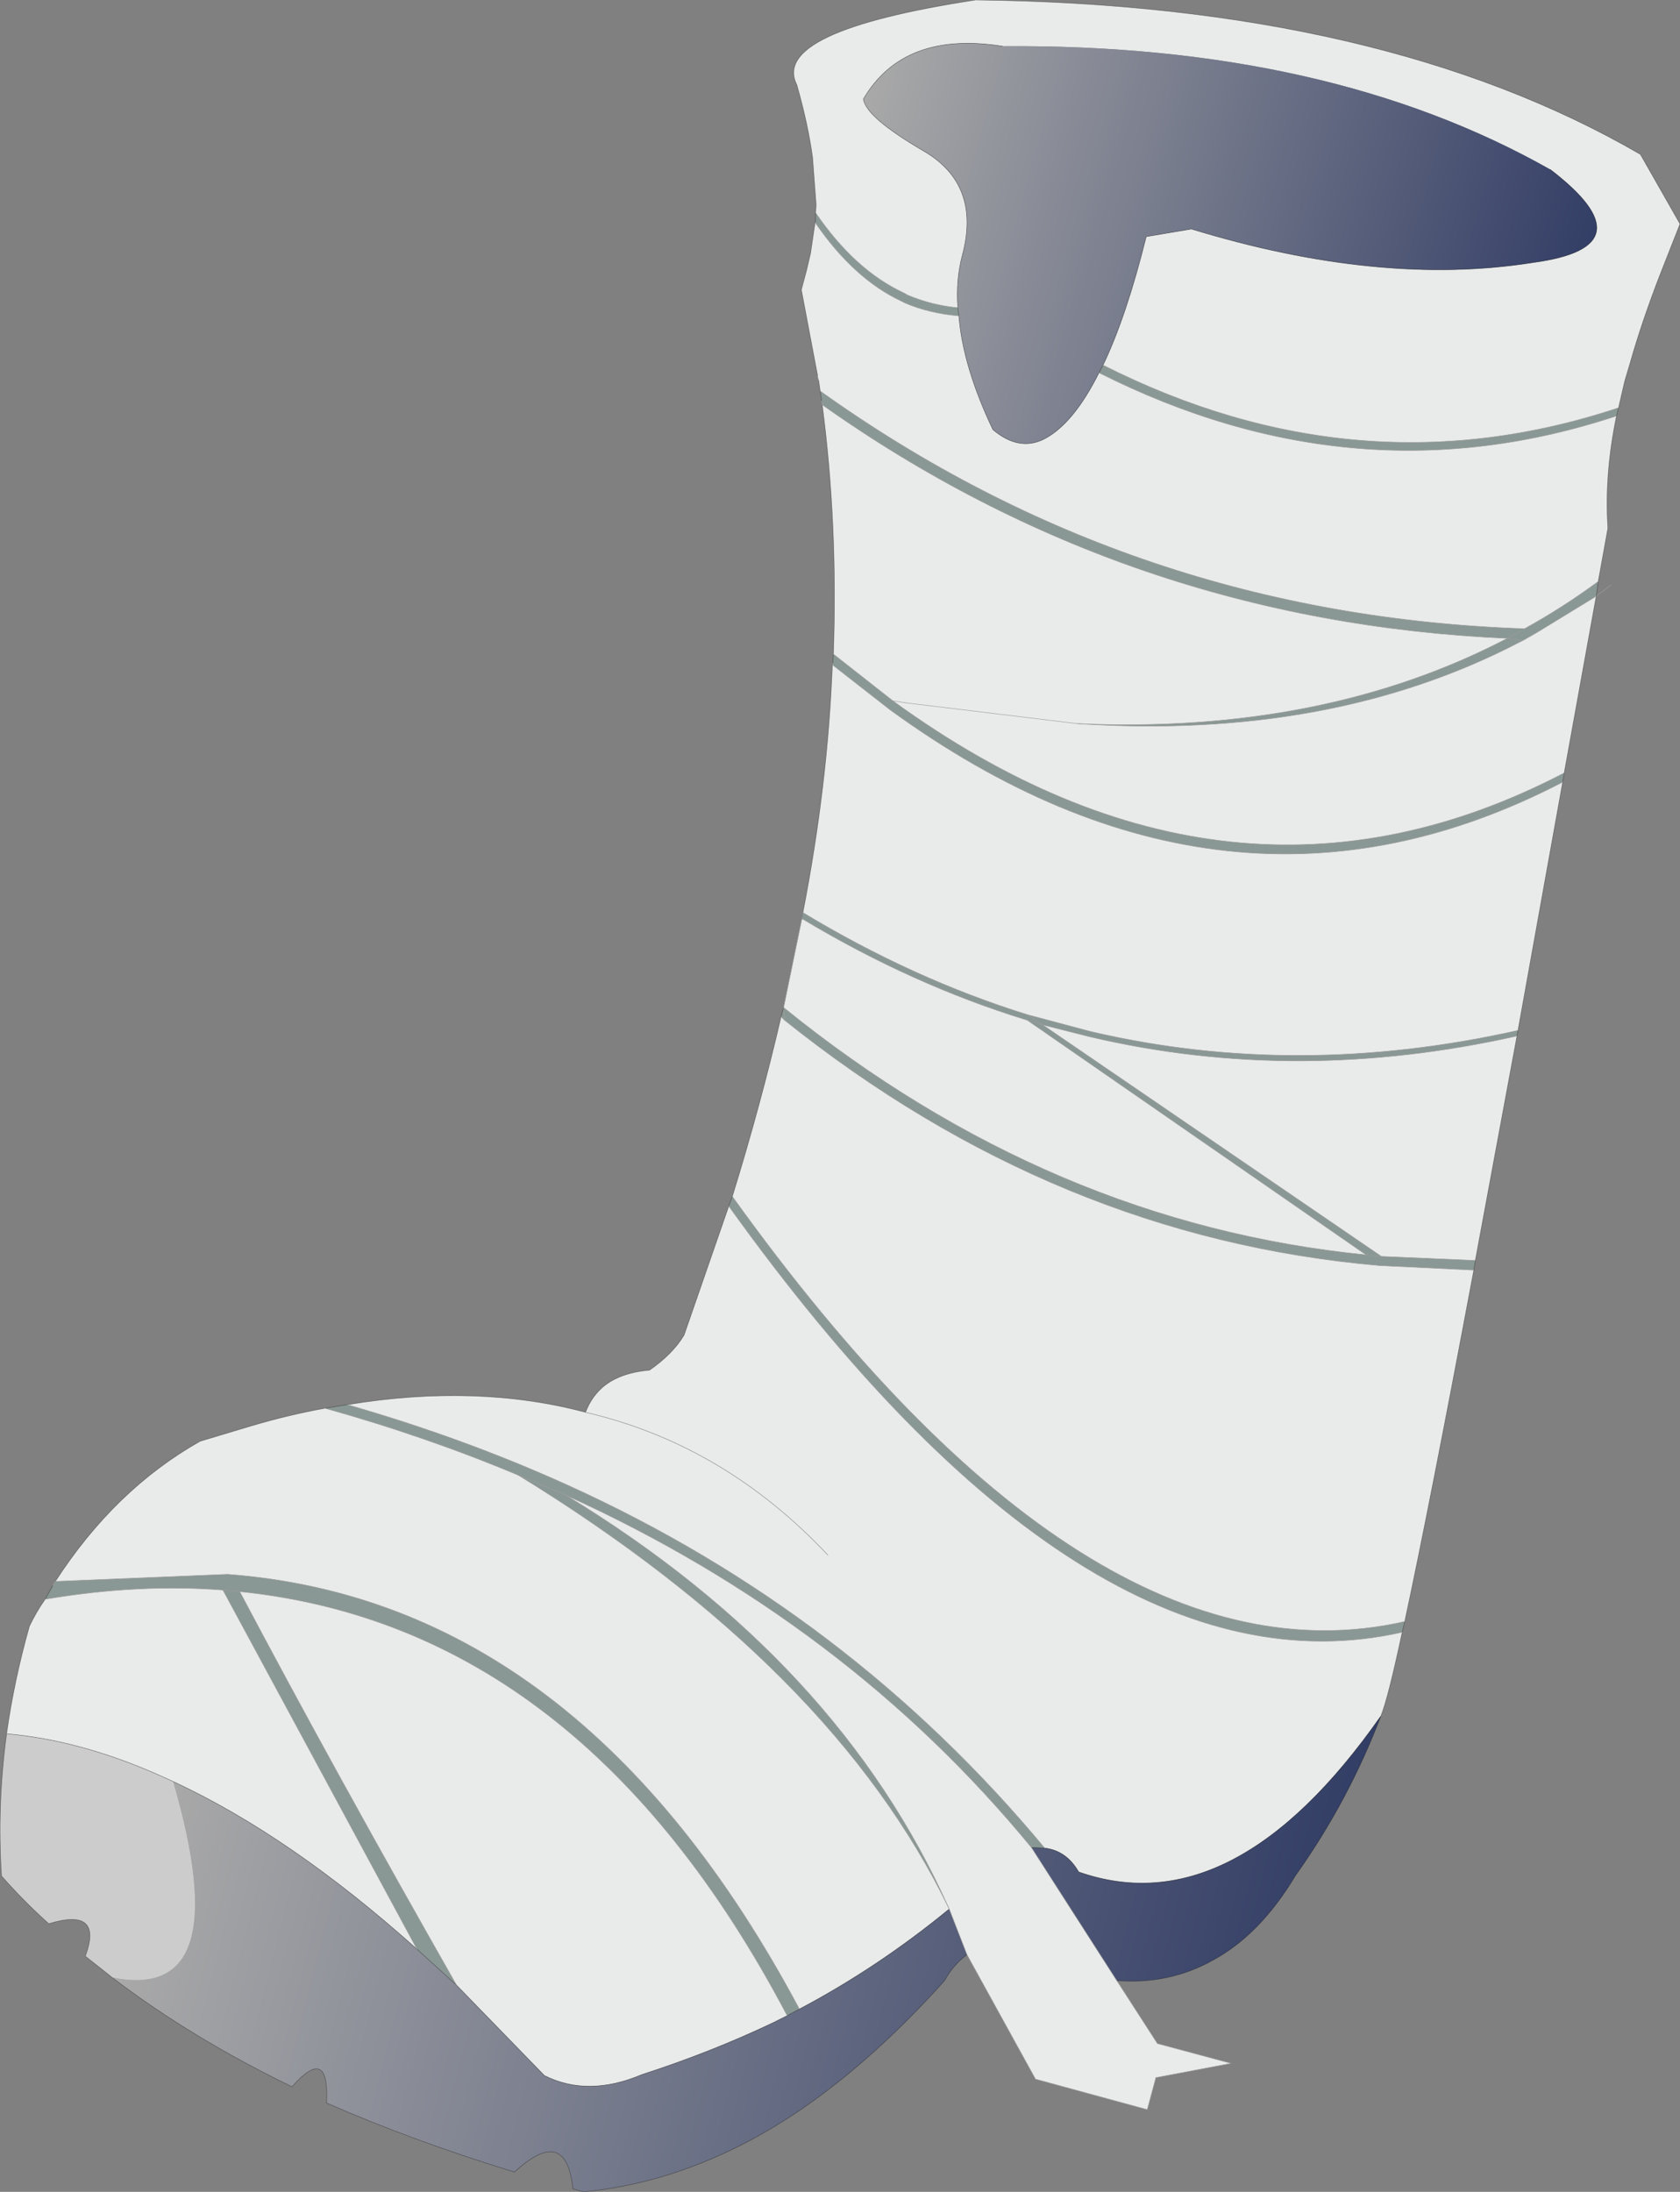 <?xml version="1.0" encoding="UTF-8" standalone="no"?>
<svg xmlns:xlink="http://www.w3.org/1999/xlink" height="215.8px" width="165.4px" xmlns="http://www.w3.org/2000/svg">
  <rect width="100%" height="100%" fill="#808080" stroke="none"/>
  <g transform="matrix(1.0, 0.0, 0.0, 1.0, -145.1, -53.55)">
    <path d="M304.45 93.7 L304.25 94.5 Q278.6 103.0 253.3 90.25 L253.7 89.5 Q278.85 102.2 304.45 93.7 M302.45 110.8 L302.25 112.25 296.45 115.8 295.05 116.6 293.5 116.4 295.05 116.6 294.75 116.75 Q276.15 126.45 251.2 124.8 275.4 125.85 293.5 116.4 256.2 114.75 226.05 93.4 L226.0 93.0 225.85 92.05 Q256.75 114.15 295.2 115.45 299.0 113.35 302.45 110.8 M299.1 129.65 L298.95 130.55 Q266.05 147.65 232.75 123.45 L227.05 119.0 227.1 118.85 227.15 117.95 233.0 122.55 Q266.3 146.75 299.1 129.65 M294.55 155.0 L294.45 155.55 Q272.8 160.4 252.5 155.65 L252.1 155.55 247.75 154.45 281.1 177.25 290.35 177.65 290.2 178.6 280.9 178.15 Q249.1 175.4 222.35 154.0 L222.25 152.75 222.35 154.0 222.0 153.65 222.25 152.75 Q248.5 174.0 279.6 177.1 L246.25 154.0 246.1 153.95 Q234.9 150.5 224.15 144.05 L224.05 144.05 224.05 144.0 224.15 144.05 224.05 144.0 224.15 143.4 Q235.0 149.95 246.25 153.45 L252.25 155.05 252.65 155.15 Q272.9 159.85 294.55 155.0 M283.4 213.2 L283.15 214.25 Q252.0 221.3 216.85 172.3 L217.2 171.35 Q252.3 220.25 283.4 213.2 M149.55 211.0 L150.3 209.65 150.55 209.25 167.5 208.55 Q202.35 211.15 223.8 251.35 L222.6 252.0 Q202.45 213.7 168.7 210.25 178.2 228.2 190.05 249.0 L186.15 245.45 167.05 210.1 Q158.75 209.45 149.55 211.0 M177.1 192.2 L179.3 191.85 Q190.8 195.15 201.05 199.8 228.7 212.35 247.95 235.5 L246.65 235.45 Q228.45 213.3 200.8 200.75 227.7 217.1 238.55 241.5 227.15 217.85 196.15 198.8 L200.8 200.75 196.15 198.8 Q187.1 195.0 177.1 192.2 M225.35 75.45 L225.4 75.3 225.4 74.5 Q229.25 80.15 234.1 82.4 L234.45 82.6 Q236.8 83.6 239.4 83.85 L239.5 84.65 Q236.6 84.4 234.25 83.4 L233.85 83.2 Q229.15 81.0 225.35 75.45 M295.2 115.45 L293.5 116.4 295.2 115.45 M281.1 177.25 L279.6 177.1 281.1 177.25 M247.75 154.45 L246.25 154.0 247.75 154.45 246.25 153.45 247.75 154.45 M167.05 210.1 L168.7 210.25 167.05 210.1" fill="#899894" fill-rule="evenodd" stroke="none"/>
    <path d="M225.4 74.5 L225.45 73.7 225.1 69.05 Q224.65 65.75 223.55 61.9 220.9 56.65 241.15 53.55 281.2 54.0 306.6 68.75 L310.5 75.6 308.55 80.55 Q306.75 85.2 305.6 89.25 L305.05 91.1 304.45 93.7 Q278.85 102.2 253.7 89.5 256.0 84.7 257.95 76.85 L262.4 76.1 Q281.0 81.8 296.05 79.4 307.65 77.85 297.75 70.25 275.85 57.85 243.8 58.1 234.05 56.55 230.1 63.3 230.35 65.1 236.0 68.4 241.7 71.7 239.85 78.65 239.2 81.05 239.4 83.85 236.8 83.6 234.45 82.6 L234.1 82.4 Q229.25 80.15 225.4 74.5 M304.25 94.5 Q303.05 100.25 303.4 105.55 L302.45 110.8 Q299.0 113.35 295.2 115.45 256.75 114.15 225.85 92.05 L225.7 91.0 225.6 90.55 224.0 82.1 224.0 82.05 224.5 80.2 224.9 78.5 225.35 75.45 Q229.15 81.0 233.85 83.2 L234.25 83.4 Q236.6 84.4 239.5 84.65 239.9 89.65 242.85 95.85 245.45 98.05 247.95 96.75 250.8 95.25 253.3 90.25 278.6 103.0 304.25 94.5 M295.05 116.6 L296.45 115.8 302.25 112.25 299.1 129.65 Q266.3 146.75 233.0 122.55 L227.15 117.95 Q227.6 105.2 226.05 93.4 256.2 114.75 293.5 116.4 275.4 125.85 251.2 124.8 276.15 126.45 294.75 116.75 L295.05 116.6 M298.95 130.55 L294.55 155.0 Q272.9 159.85 252.65 155.15 L252.25 155.05 246.25 153.45 Q235.0 149.95 224.15 143.4 226.6 130.8 227.05 119.0 L232.75 123.45 Q266.05 147.65 298.95 130.55 M294.45 155.55 L290.35 177.65 281.1 177.25 247.75 154.45 252.1 155.55 252.5 155.65 Q272.8 160.4 294.45 155.55 M290.2 178.6 Q285.8 202.05 283.4 213.2 252.3 220.25 217.2 171.35 220.0 162.3 222.0 153.65 L222.35 154.0 Q249.1 175.4 280.9 178.15 L290.2 178.6 M283.15 214.25 Q281.75 220.8 281.05 222.5 266.55 243.2 251.3 237.85 250.1 235.75 247.95 235.5 228.7 212.35 201.05 199.8 190.8 195.15 179.3 191.85 192.05 189.75 202.75 192.6 203.2 191.4 204.05 190.5 205.7 188.75 209.05 188.45 211.35 186.85 212.45 185.0 L216.85 172.3 Q252.0 221.3 283.15 214.25 M255.05 248.55 L259.05 254.75 266.3 256.7 258.9 258.1 258.05 261.25 247.05 258.25 240.3 246.0 238.55 241.5 Q227.7 217.1 200.8 200.75 228.45 213.3 246.65 235.45 L255.05 248.55 M145.75 224.25 Q146.5 218.95 148.0 213.65 148.7 212.2 149.55 211.0 158.75 209.45 167.05 210.1 L186.15 245.45 Q173.7 234.3 162.15 228.95 L160.6 228.25 Q152.85 224.85 145.75 224.25 M150.55 209.25 Q156.4 200.2 164.8 195.45 L169.8 193.95 Q173.5 192.85 177.1 192.2 187.1 195.0 196.15 198.8 227.15 217.85 238.55 241.5 231.55 247.25 223.8 251.35 202.35 211.15 167.5 208.55 L150.55 209.25 M222.25 152.75 L224.05 144.0 224.05 144.05 224.15 144.05 Q234.9 150.5 246.1 153.95 L246.25 154.0 279.6 177.1 Q248.5 174.0 222.25 152.75 M224.5 80.2 L224.0 82.1 224.5 80.2 M234.3 122.75 L233.0 122.55 234.3 122.75 251.2 124.8 234.3 122.75 M190.05 249.0 Q178.2 228.2 168.7 210.25 202.45 213.7 222.6 252.0 L221.2 252.7 Q215.1 255.6 208.3 257.8 203.0 260.05 198.7 257.9 L190.05 249.0 M202.75 192.6 Q216.35 195.75 226.6 206.65 216.35 195.75 202.75 192.6" fill="#e9ebea" fill-rule="evenodd" stroke="none"/>
    <path d="M239.4 83.85 Q239.2 81.05 239.85 78.65 241.7 71.7 236.0 68.4 230.35 65.1 230.1 63.3 234.05 56.55 243.8 58.1 275.85 57.85 297.75 70.25 307.65 77.85 296.05 79.4 281.0 81.8 262.4 76.1 L257.95 76.85 Q256.0 84.7 253.7 89.5 L253.3 90.25 Q250.8 95.25 247.95 96.75 245.45 98.05 242.85 95.85 239.9 89.65 239.5 84.65 L239.4 83.85" fill="url(#gradient0)" fill-rule="evenodd" stroke="none"/>
    <path d="M281.05 222.5 Q277.85 230.9 272.65 238.2 269.15 244.05 264.5 246.55 260.2 248.95 255.05 248.55 L246.65 235.45 247.95 235.5 Q250.1 235.75 251.3 237.85 266.55 243.2 281.05 222.5 M240.3 246.0 Q238.95 247.0 238.1 248.55 234.25 252.85 230.3 256.3 224.2 261.65 217.95 264.8 210.4 268.6 202.55 269.35 L201.5 269.05 Q200.85 262.7 195.75 267.4 185.8 264.35 177.25 260.6 177.55 254.8 173.85 259.0 163.95 254.2 156.15 248.25 168.5 250.75 162.15 228.95 173.7 234.3 186.15 245.45 L190.05 249.0 198.7 257.9 Q203.0 260.05 208.3 257.8 215.1 255.6 221.2 252.7 L222.6 252.0 223.8 251.35 Q231.55 247.25 238.55 241.5 L240.3 246.0" fill="url(#gradient1)" fill-rule="evenodd" stroke="none"/>
    <path d="M156.15 248.25 L155.4 247.65 153.5 246.15 Q155.3 241.3 149.9 242.95 147.4 240.7 145.25 238.25 144.8 231.25 145.75 224.25 152.85 224.85 160.6 228.25 L162.15 228.95 Q168.5 250.75 156.15 248.25" fill="#cccccc" fill-rule="evenodd" stroke="none"/>
    <path d="M225.4 74.5 L225.45 73.7 225.1 69.05 Q224.65 65.75 223.55 61.9 220.9 56.65 241.15 53.55 281.2 54.0 306.6 68.75 L310.5 75.6 308.55 80.55 Q306.75 85.2 305.6 89.25 L305.05 91.1 304.45 93.7 304.25 94.5 Q303.05 100.25 303.4 105.55 L302.45 110.8 302.25 112.25 299.1 129.65 298.95 130.55 294.55 155.0 294.45 155.55 290.35 177.65 290.2 178.6 Q285.8 202.05 283.4 213.2 L283.15 214.25 Q281.75 220.8 281.05 222.5 277.85 230.9 272.65 238.2 269.15 244.05 264.5 246.55 260.2 248.95 255.05 248.55 M240.3 246.0 Q238.95 247.0 238.1 248.55 234.25 252.85 230.3 256.3 224.2 261.65 217.95 264.8 210.4 268.6 202.55 269.35 L201.5 269.05 Q200.85 262.7 195.75 267.4 185.8 264.35 177.25 260.6 177.55 254.8 173.85 259.0 163.95 254.2 156.15 248.25 L155.4 247.65 153.5 246.15 Q155.3 241.3 149.9 242.95 147.4 240.7 145.25 238.25 144.8 231.25 145.75 224.25 146.5 218.95 148.0 213.65 148.7 212.2 149.55 211.0 L150.3 209.65 M150.55 209.25 Q156.4 200.2 164.8 195.45 L169.8 193.95 Q173.5 192.85 177.1 192.2 L179.3 191.85 Q192.05 189.75 202.75 192.6 203.2 191.4 204.05 190.5 205.7 188.75 209.05 188.45 211.35 186.85 212.45 185.0 L216.85 172.3 217.2 171.35 Q220.0 162.3 222.0 153.65 L222.25 152.75 M224.15 143.4 Q226.6 130.8 227.05 119.0 M227.1 118.85 L227.15 117.95 Q227.6 105.2 226.05 93.4 M226.0 93.0 L225.85 92.05 225.7 91.0 M225.6 90.55 L224.0 82.1 224.0 82.05 M224.5 80.2 L224.9 78.5 225.35 75.45 225.4 75.3 225.4 74.5 M239.4 83.85 Q239.2 81.05 239.85 78.65 241.7 71.7 236.0 68.4 230.35 65.1 230.1 63.3 234.05 56.55 243.8 58.1 M297.75 70.25 Q307.65 77.85 296.05 79.4 281.0 81.8 262.4 76.1 L257.95 76.85 Q256.0 84.7 253.7 89.5 L253.3 90.25 Q250.8 95.25 247.95 96.75 245.45 98.05 242.85 95.85 239.9 89.65 239.5 84.65 L239.4 83.85 M246.65 235.45 L247.95 235.5 Q250.1 235.75 251.3 237.85 266.55 243.2 281.05 222.5 M224.0 82.1 L224.5 80.2 M224.05 144.0 L224.05 144.05 M224.05 144.0 L224.15 143.4 M186.15 245.45 L190.05 249.0 198.7 257.9 Q203.0 260.05 208.3 257.8 215.1 255.6 221.2 252.7 L222.6 252.0 223.8 251.35 Q231.55 247.25 238.55 241.5 M186.15 245.45 Q173.7 234.3 162.15 228.95 L160.6 228.25 Q152.85 224.85 145.75 224.25 M226.6 206.65 Q216.35 195.75 202.75 192.6" fill="none" stroke="#000000" stroke-linecap="round" stroke-linejoin="round" stroke-opacity="0.42" stroke-width="0.05"/>
    <path d="M255.05 248.55 L259.05 254.75 266.3 256.7 258.9 258.1 258.05 261.25 247.05 258.25 240.3 246.0 238.55 241.5 Q227.7 217.1 200.8 200.75 L196.15 198.8 Q187.1 195.0 177.1 192.2 M222.25 152.75 L224.05 144.0 224.15 143.4 Q235.0 149.95 246.25 153.45 L252.25 155.05 252.65 155.15 Q272.9 159.85 294.55 155.0 M225.4 74.5 Q229.25 80.15 234.1 82.4 L234.45 82.6 Q236.8 83.6 239.4 83.85 M253.7 89.5 Q278.85 102.2 304.45 93.7 M225.85 92.05 Q256.75 114.15 295.2 115.45 299.0 113.35 302.45 110.8 M293.5 116.4 L295.2 115.45 M247.75 154.45 L281.1 177.25 290.35 177.65 M279.6 177.1 L281.1 177.25 M246.65 235.45 L255.05 248.55 M233.0 122.55 L234.3 122.75 M251.2 124.8 Q275.4 125.85 293.5 116.4 M224.15 144.05 L224.05 144.0 M247.75 154.45 L246.25 153.45 M222.25 152.75 L222.35 154.0 M227.15 117.95 L233.0 122.55 Q266.3 146.75 299.1 129.65 M168.7 210.25 L167.05 210.1 186.15 245.45 M222.6 252.0 Q202.45 213.7 168.7 210.25 M149.55 211.0 Q158.75 209.45 167.05 210.1 M222.25 152.75 Q248.5 174.0 279.6 177.1 M217.2 171.35 Q252.3 220.25 283.4 213.2 M200.8 200.75 Q228.45 213.3 246.65 235.45" fill="none" stroke="#9d9d9d" stroke-linecap="round" stroke-linejoin="round" stroke-width="0.05"/>
    <path d="M302.25 112.25 L303.7 111.15 M293.5 116.4 L295.05 116.6 296.45 115.8 302.25 112.25 M150.3 209.65 L150.55 209.25 167.5 208.55 Q202.35 211.15 223.8 251.35 M227.05 119.0 L227.1 118.85 M226.05 93.4 L226.0 93.0 M251.2 124.8 Q276.15 126.45 294.75 116.75 L295.05 116.6 M222.35 154.0 Q249.1 175.4 280.9 178.15 L290.2 178.6 M196.15 198.8 Q227.15 217.85 238.55 241.5 M247.95 235.5 Q228.7 212.35 201.05 199.8 190.8 195.15 179.3 191.85 M239.5 84.65 Q236.6 84.4 234.25 83.4 L233.85 83.2 Q229.15 81.0 225.35 75.45 M234.3 122.75 L251.2 124.8 M293.5 116.4 Q256.2 114.75 226.05 93.4 M224.05 144.05 L224.15 144.05 Q234.9 150.5 246.1 153.95 L246.25 154.0 247.75 154.45 252.1 155.55 252.5 155.65 Q272.8 160.4 294.45 155.55 M222.35 154.0 L222.0 153.65 M227.05 119.0 L232.75 123.45 Q266.05 147.65 298.95 130.55 M190.05 249.0 Q178.2 228.2 168.7 210.25 M279.6 177.1 L246.25 154.0 M253.3 90.25 Q278.6 103.0 304.25 94.5 M216.85 172.3 Q252.0 221.3 283.15 214.25" fill="none" stroke="#9d9d9d" stroke-linecap="round" stroke-linejoin="round" stroke-width="0.05"/>
  </g>
  <defs>
    <linearGradient gradientTransform="matrix(0.043, 0.012, -0.007, 0.025, 263.45, 80.1)" gradientUnits="userSpaceOnUse" id="gradient0" spreadMethod="pad" x1="-819.2" x2="819.2">
      <stop offset="0.0" stop-color="#a9a9a9"/>
      <stop offset="1.0" stop-color="#333e66"/>
    </linearGradient>
    <linearGradient gradientTransform="matrix(0.067, 0.018, -0.01, 0.039, 217.55, 239.4)" gradientUnits="userSpaceOnUse" id="gradient1" spreadMethod="pad" x1="-819.2" x2="819.2">
      <stop offset="0.0" stop-color="#a9a9a9"/>
      <stop offset="1.0" stop-color="#333e66"/>
    </linearGradient>
  </defs>
</svg>
